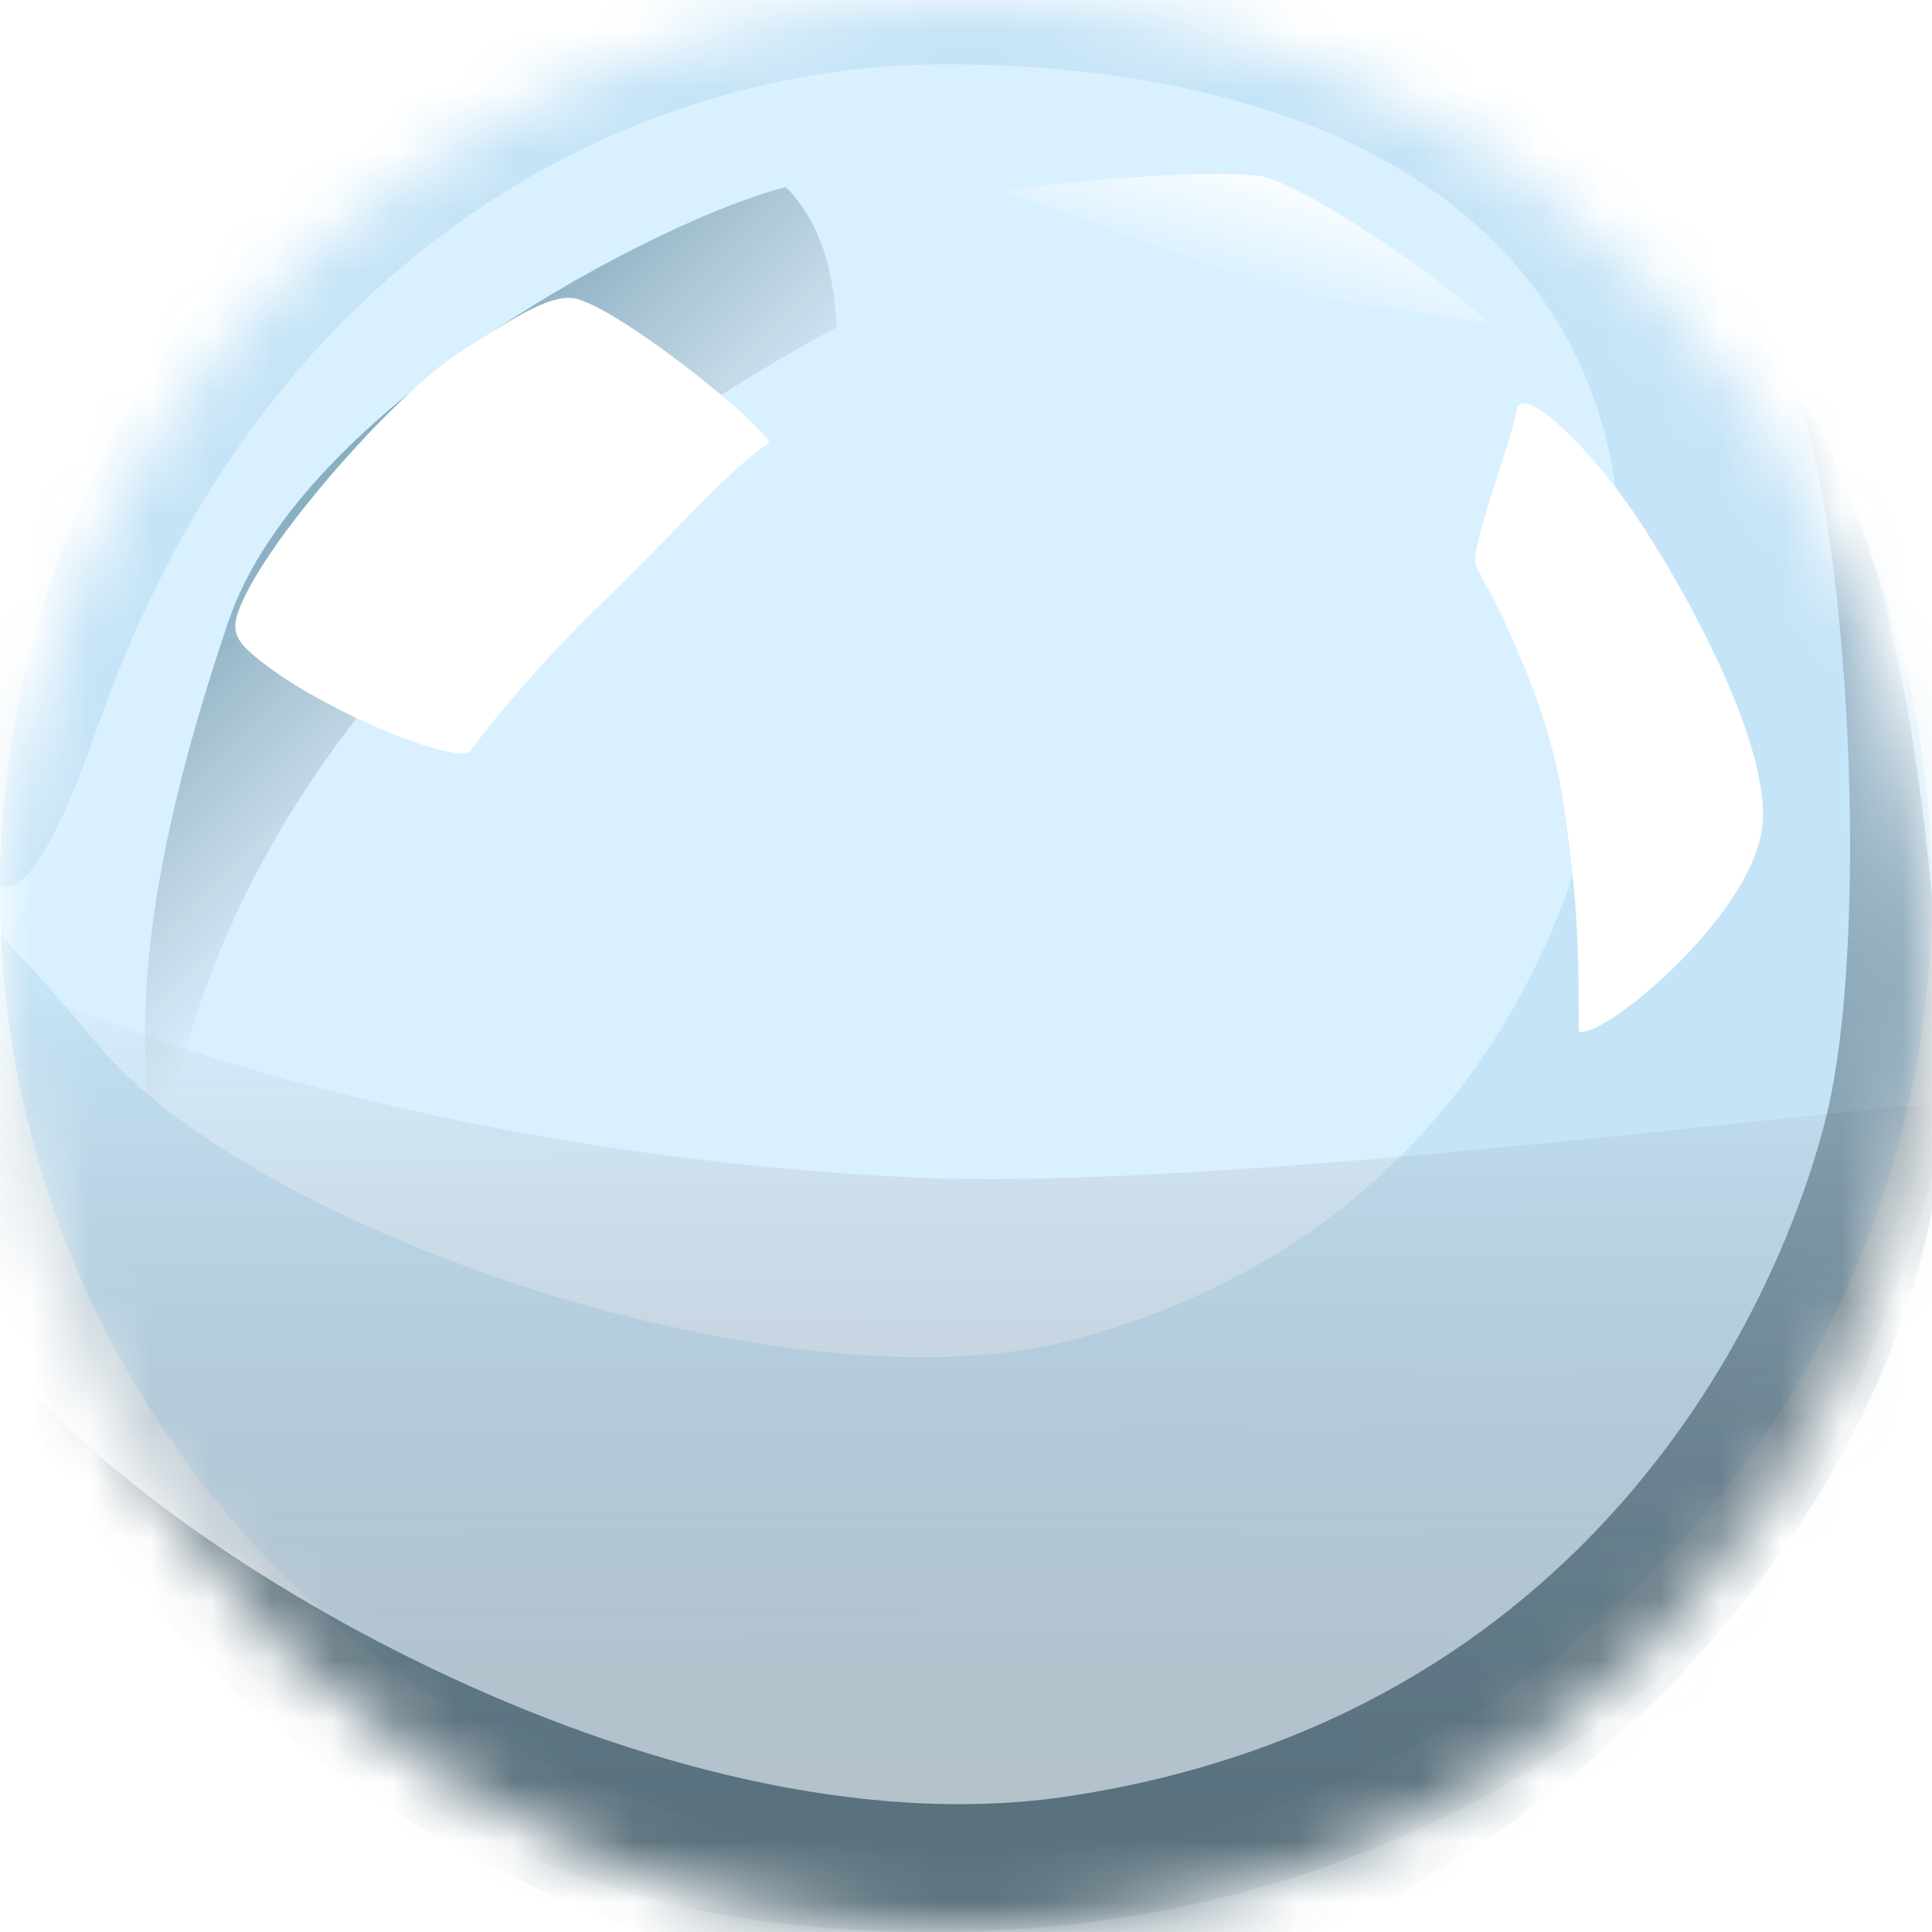 <svg width="32" height="32" viewBox="0 0 32 32" fill="none" xmlns="http://www.w3.org/2000/svg">
<mask id="mask0_3724_11369" style="mask-type:alpha" maskUnits="userSpaceOnUse" x="0" y="-1" width="32" height="33">
<circle cx="16" cy="16" r="16" fill="#C4C4C4"/>
</mask>
<g mask="url(#mask0_3724_11369)">
<g filter="url(#filter0_i_3724_11369)">
<circle cx="16" cy="16" r="16" fill="#D9F0FF"/>
</g>
<g filter="url(#filter1_f_3724_11369)">
<path d="M12.851 31.849C4.842 30.925 -1.531 23.176 -0.482 15.982C3.802 17.991 9.529 19.225 15.019 19.499C19.61 19.729 28.453 18.597 32.087 18.272C32.664 18.22 30.677 23.708 29.414 25.66C28.037 27.787 22.375 32.946 12.851 31.849Z" fill="url(#paint0_linear_3724_11369)"/>
</g>
<g filter="url(#filter2_f_3724_11369)">
<path d="M17.726 22.202C13.03 23.421 4.198 20.403 1.624 17.308C-5.322 8.957 -3.01 17.17 -1.028 25.937C1.063 35.184 15.363 36.077 22.529 34.171C29.695 32.265 37.166 17.932 34.498 9.394C31.83 0.856 21.462 -3.414 10.636 -1.736C-0.189 -0.059 -1.256 5.277 -1.028 8.479C-0.799 11.681 -0.617 18.43 1.624 12.021C4.409 4.058 10.599 1.066 15.63 1.066C22.111 1.066 26.854 3.753 26.854 9.394C26.854 15.743 23.596 20.677 17.726 22.202Z" fill="#0E79AB" fill-opacity="0.1"/>
</g>
<g filter="url(#filter3_f_3724_11369)">
<path d="M17.742 29.745C10.882 30.806 2.271 25.483 0.127 22.523C2.475 29.363 11.183 33.17 16.593 33.17C24.341 33.17 32.597 24.99 32.189 17.437C31.78 9.883 30.572 7.743 29.55 6.107C30.571 7.74 31.044 15.417 30.227 18.581C29.41 21.746 26.317 28.418 17.742 29.745Z" fill="url(#paint1_linear_3724_11369)"/>
</g>
<g filter="url(#filter4_f_3724_11369)">
<path d="M3.775 10.315C2.803 13.205 1.94 16.651 2.679 19.395C3.652 11.748 10.499 7.226 13.86 5.418C13.824 5.026 13.8 3.894 13.017 3.098C10.959 3.615 4.991 6.703 3.775 10.315Z" fill="url(#paint2_linear_3724_11369)"/>
</g>
<g filter="url(#filter5_f_3724_11369)">
<path d="M12.744 7.329C12.449 6.849 10.238 5.117 9.543 4.947C9.1 4.839 8.347 5.379 7.622 5.831C6.67 6.424 4.692 8.609 4.084 9.82C3.77 10.445 3.818 10.591 4.498 11.085C5.511 11.822 7.4 12.602 7.769 12.464C8.06 12.065 8.902 11.018 9.934 10.023C11.223 8.779 12.007 7.835 12.744 7.329Z" fill="white"/>
</g>
<g filter="url(#filter6_f_3724_11369)">
<path d="M25.89 13.266C25.606 11.406 24.582 9.642 24.45 9.384C24.318 9.126 25.049 7.283 25.117 6.806C25.186 6.329 26.211 7.3 26.942 8.322C27.673 9.343 29.267 12.088 29.198 13.587C29.13 15.086 26.557 17.222 26.148 17.086C26.148 15.939 26.155 14.996 25.89 13.266Z" fill="white"/>
</g>
<g filter="url(#filter7_f_3724_11369)">
<path d="M21.36 4.867L16.608 3.161C17.908 2.978 20.248 2.784 20.93 2.93C21.613 3.076 23.838 4.562 24.651 5.354L21.36 4.867Z" fill="url(#paint3_linear_3724_11369)"/>
</g>
</g>
<defs>
<filter id="filter0_i_3724_11369" x="0" y="-1.23" width="32" height="33.23" filterUnits="userSpaceOnUse" color-interpolation-filters="sRGB">
<feFlood flood-opacity="0" result="BackgroundImageFix"/>
<feBlend mode="normal" in="SourceGraphic" in2="BackgroundImageFix" result="shape"/>
<feColorMatrix in="SourceAlpha" type="matrix" values="0 0 0 0 0 0 0 0 0 0 0 0 0 0 0 0 0 0 127 0" result="hardAlpha"/>
<feOffset dy="-1.23"/>
<feGaussianBlur stdDeviation="1.077"/>
<feComposite in2="hardAlpha" operator="arithmetic" k2="-1" k3="1"/>
<feColorMatrix type="matrix" values="0 0 0 0 0.779 0 0 0 0 0.779 0 0 0 0 0.779 0 0 0 0.3 0"/>
<feBlend mode="normal" in2="shape" result="effect1_innerShadow_3724_11369"/>
</filter>
<filter id="filter1_f_3724_11369" x="-0.903" y="15.675" width="33.4" height="16.633" filterUnits="userSpaceOnUse" color-interpolation-filters="sRGB">
<feFlood flood-opacity="0" result="BackgroundImageFix"/>
<feBlend mode="normal" in="SourceGraphic" in2="BackgroundImageFix" result="shape"/>
<feGaussianBlur stdDeviation="0.154" result="effect1_foregroundBlur_3724_11369"/>
</filter>
<filter id="filter2_f_3724_11369" x="-7.819" y="-6.863" width="47.637" height="46.624" filterUnits="userSpaceOnUse" color-interpolation-filters="sRGB">
<feFlood flood-opacity="0" result="BackgroundImageFix"/>
<feBlend mode="normal" in="SourceGraphic" in2="BackgroundImageFix" result="shape"/>
<feGaussianBlur stdDeviation="2.384" result="effect1_foregroundBlur_3724_11369"/>
</filter>
<filter id="filter3_f_3724_11369" x="-4.025" y="1.955" width="40.381" height="35.368" filterUnits="userSpaceOnUse" color-interpolation-filters="sRGB">
<feFlood flood-opacity="0" result="BackgroundImageFix"/>
<feBlend mode="normal" in="SourceGraphic" in2="BackgroundImageFix" result="shape"/>
<feGaussianBlur stdDeviation="2.076" result="effect1_foregroundBlur_3724_11369"/>
</filter>
<filter id="filter4_f_3724_11369" x="1.94" y="2.637" width="12.382" height="17.219" filterUnits="userSpaceOnUse" color-interpolation-filters="sRGB">
<feFlood flood-opacity="0" result="BackgroundImageFix"/>
<feBlend mode="normal" in="SourceGraphic" in2="BackgroundImageFix" result="shape"/>
<feGaussianBlur stdDeviation="0.231" result="effect1_foregroundBlur_3724_11369"/>
</filter>
<filter id="filter5_f_3724_11369" x="3.744" y="4.779" width="9.153" height="7.855" filterUnits="userSpaceOnUse" color-interpolation-filters="sRGB">
<feFlood flood-opacity="0" result="BackgroundImageFix"/>
<feBlend mode="normal" in="SourceGraphic" in2="BackgroundImageFix" result="shape"/>
<feGaussianBlur stdDeviation="0.077" result="effect1_foregroundBlur_3724_11369"/>
</filter>
<filter id="filter6_f_3724_11369" x="24.28" y="6.527" width="5.074" height="10.719" filterUnits="userSpaceOnUse" color-interpolation-filters="sRGB">
<feFlood flood-opacity="0" result="BackgroundImageFix"/>
<feBlend mode="normal" in="SourceGraphic" in2="BackgroundImageFix" result="shape"/>
<feGaussianBlur stdDeviation="0.077" result="effect1_foregroundBlur_3724_11369"/>
</filter>
<filter id="filter7_f_3724_11369" x="16.454" y="2.725" width="8.351" height="2.783" filterUnits="userSpaceOnUse" color-interpolation-filters="sRGB">
<feFlood flood-opacity="0" result="BackgroundImageFix"/>
<feBlend mode="normal" in="SourceGraphic" in2="BackgroundImageFix" result="shape"/>
<feGaussianBlur stdDeviation="0.077" result="effect1_foregroundBlur_3724_11369"/>
</filter>
<linearGradient id="paint0_linear_3724_11369" x1="23.789" y1="32.962" x2="23.778" y2="15.982" gradientUnits="userSpaceOnUse">
<stop stop-color="#CBCBCB"/>
<stop offset="1" stop-color="#9696A0" stop-opacity="0"/>
</linearGradient>
<linearGradient id="paint1_linear_3724_11369" x1="24.528" y1="29.544" x2="24.528" y2="0.36" gradientUnits="userSpaceOnUse">
<stop stop-color="#002232" stop-opacity="0.5"/>
<stop offset="1" stop-color="#080808" stop-opacity="0"/>
</linearGradient>
<linearGradient id="paint2_linear_3724_11369" x1="2.401" y1="3.342" x2="10.037" y2="10.943" gradientUnits="userSpaceOnUse">
<stop stop-color="#036D9F"/>
<stop offset="1" stop-color="#6F6F6F" stop-opacity="0"/>
</linearGradient>
<linearGradient id="paint3_linear_3724_11369" x1="20.629" y1="2.497" x2="20.015" y2="4.584" gradientUnits="userSpaceOnUse">
<stop stop-color="white"/>
<stop offset="1" stop-color="white" stop-opacity="0"/>
</linearGradient>
</defs>
</svg>
